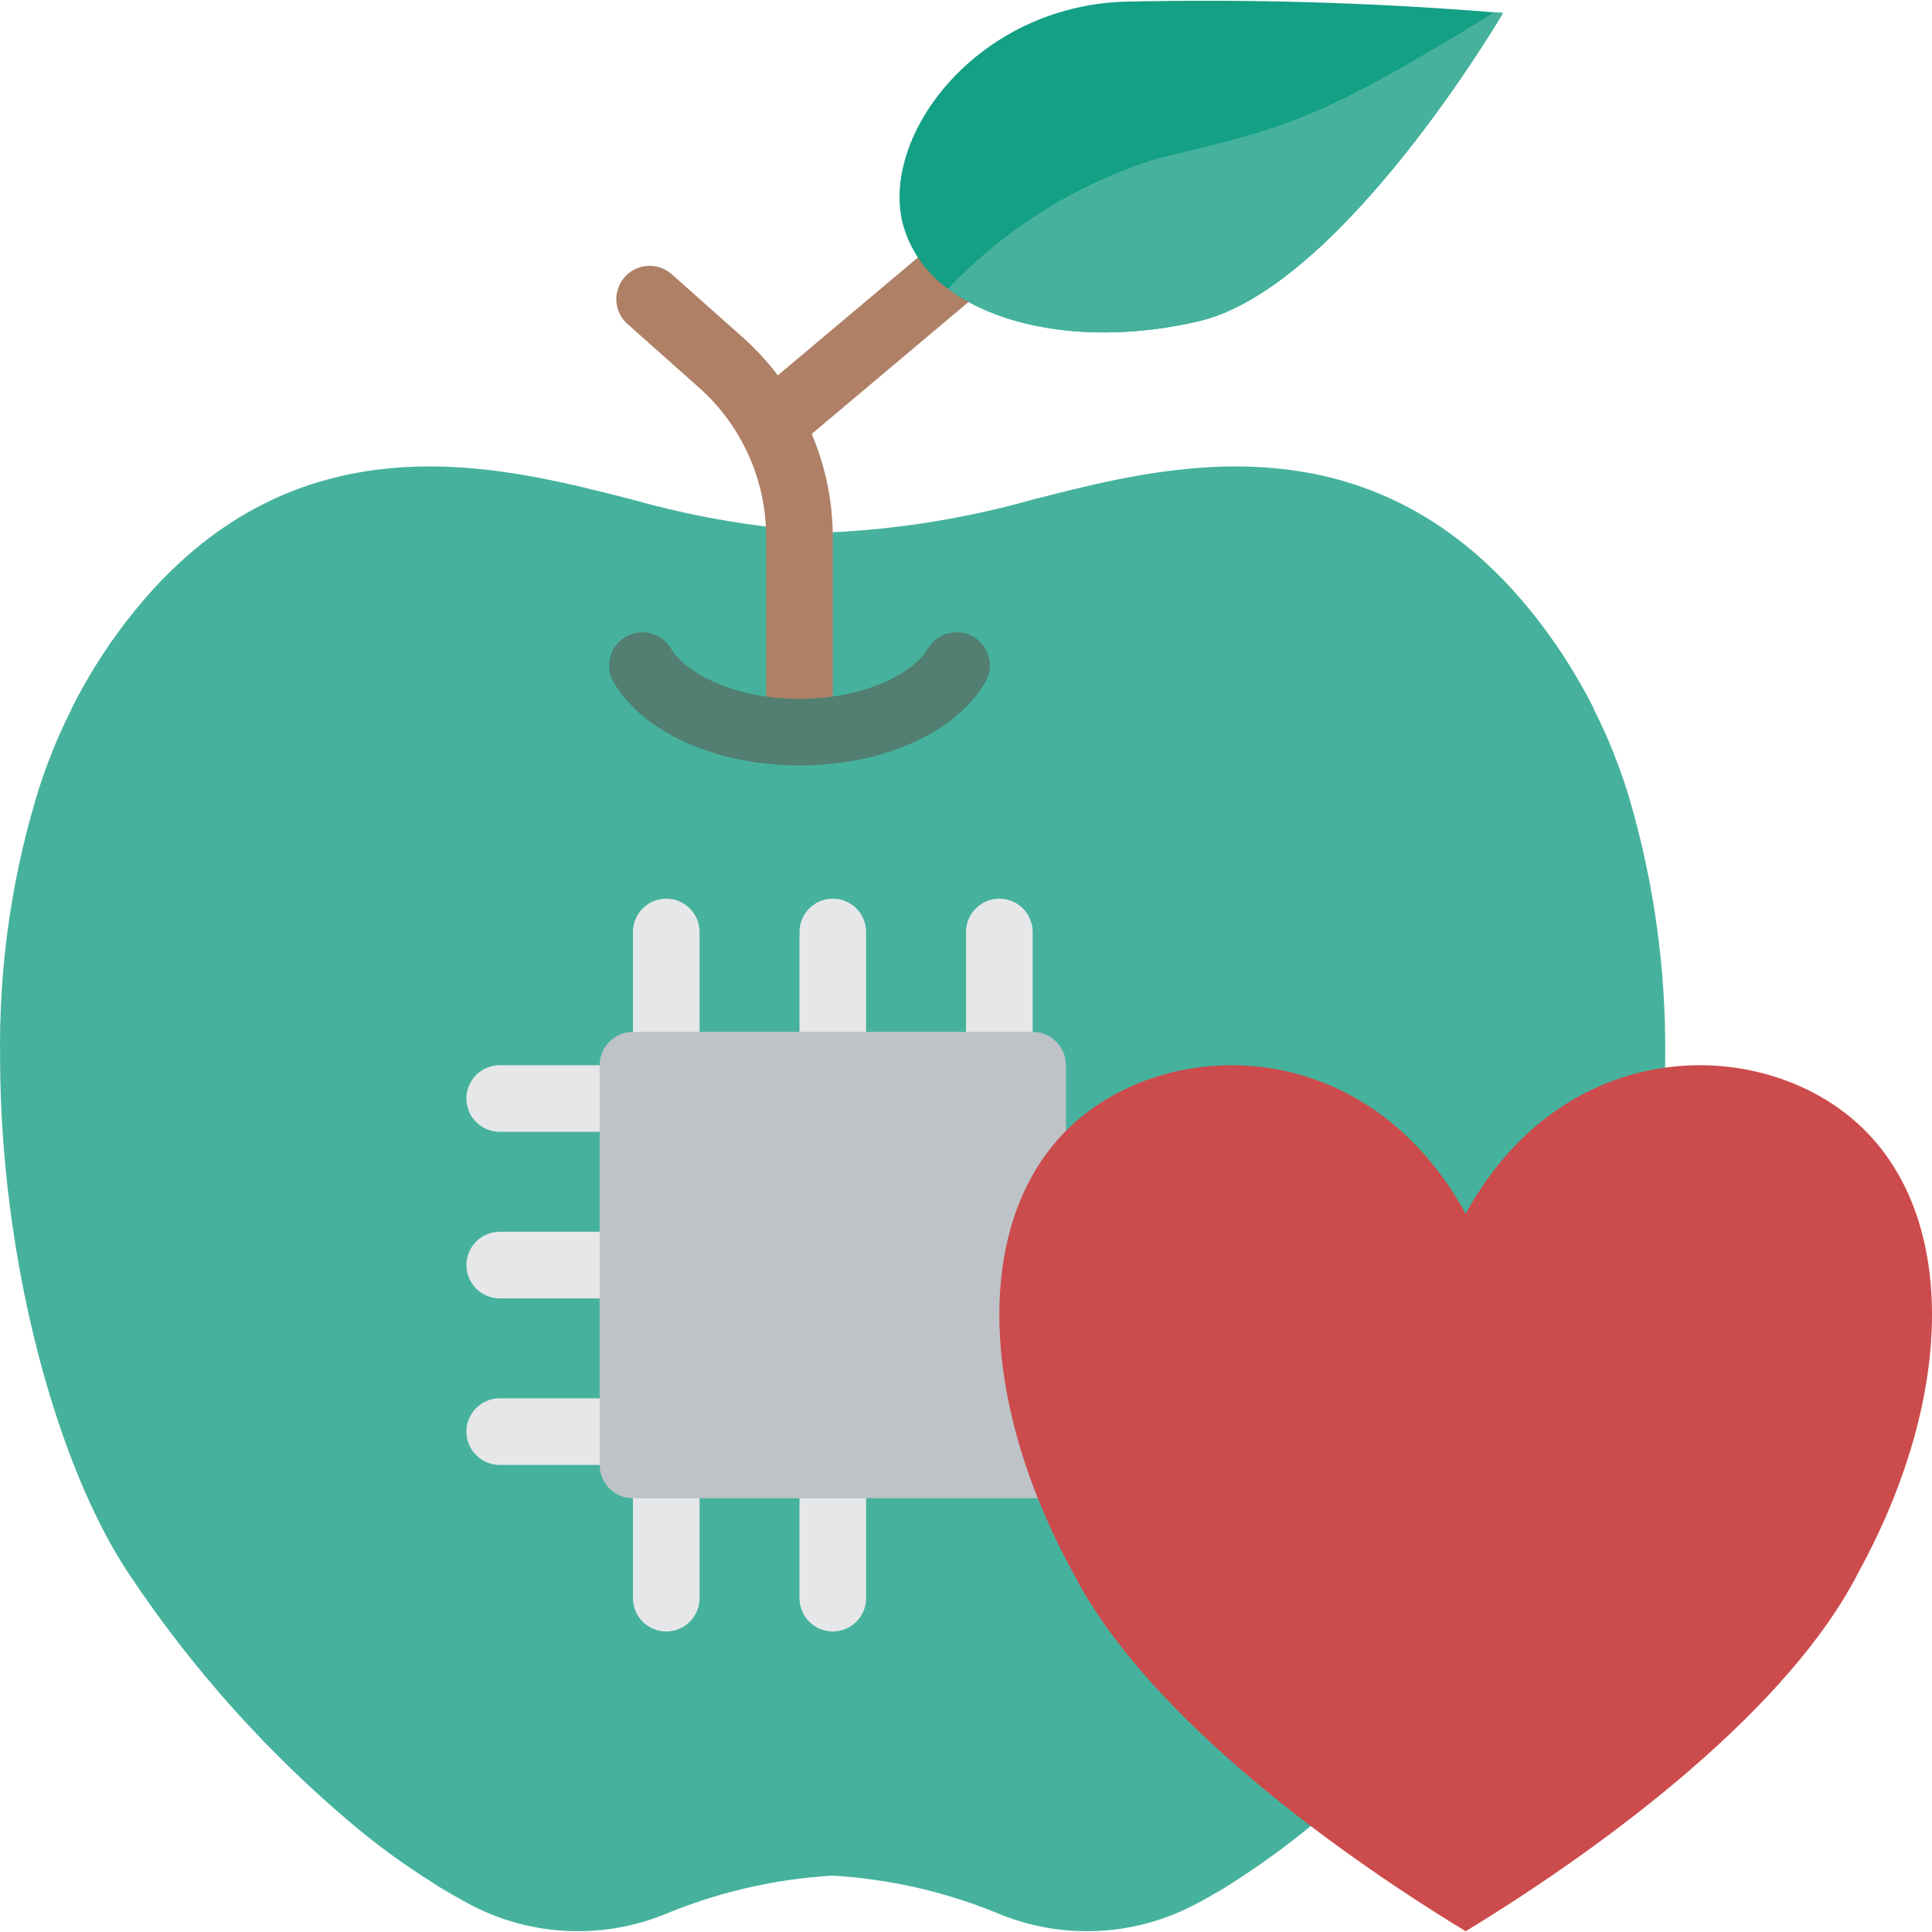 <?xml version="1.0" encoding="iso-8859-1"?>
<!-- Generator: Adobe Illustrator 19.0.0, SVG Export Plug-In . SVG Version: 6.00 Build 0)  -->
<svg version="1.1" id="Capa_1" xmlns="http://www.w3.org/2000/svg" xmlns:xlink="http://www.w3.org/1999/xlink" x="0px" y="0px"
	 viewBox="0 0 512.022 512.022" style="enable-background:new 0 0 512.022 512.022;" xml:space="preserve">
<g transform="translate(-1)">
	<g>
		<path style="fill:#46B29D;" d="M328.525,498.406c-1.942,1.324-3.972,2.56-5.914,3.619"/>
		<path style="fill:#46B29D;" d="M399.057,153.336c6.869,7.168,12.964,15.038,18.185,23.481c2.207,3.619,4.325,7.327,6.179,11.123"
			/>
		<path style="fill:#46B29D;" d="M428.718,199.769c-1.589-3.972-3.354-7.857-5.297-11.741"/>
		<path style="fill:#46B29D;" d="M433.044,212.393c-1.23-4.248-2.674-8.432-4.326-12.535"/>
		<path style="fill:#46B29D;" d="M442.313,280.012c0,54.466-15.272,108.844-34.074,137.004
			c-16.648,25.052-36.804,47.585-59.851,66.913c-6.336,5.205-12.968,10.039-19.862,14.477c-1.942,1.236-3.972,2.472-5.914,3.619
			s-3.884,2.207-5.826,3.178c-15.672,7.927-33.989,8.763-50.317,2.295c-14.251-5.985-29.414-9.507-44.844-10.417
			c-15.43,0.91-30.593,4.432-44.844,10.417c-16.329,6.468-34.645,5.632-50.317-2.295c-1.854-0.971-3.796-2.03-5.738-3.178
			c-1.942-1.148-3.972-2.383-5.914-3.619c-6.929-4.388-13.564-9.224-19.862-14.477c-23.047-19.328-43.203-41.862-59.851-66.913
			c-18.803-28.16-34.074-82.538-34.074-137.004c-0.314-22.877,2.81-45.671,9.269-67.619c1.324-4.237,2.737-8.474,4.326-12.535
			v-0.088c1.677-3.972,3.443-7.945,5.297-11.741c0,0-0.088,0,0-0.088c1.942-3.796,4.061-7.503,6.268-11.123
			c5.163-8.46,11.231-16.333,18.097-23.481c42.108-43.255,93.131-28.778,124.028-21.01c17.384,4.924,35.272,7.856,53.319,8.739
			c18.047-0.883,35.934-3.815,53.319-8.739c30.897-7.768,82.008-22.246,124.116,21.01c6.865,7.148,12.933,15.022,18.097,23.481
			c2.207,3.619,4.326,7.327,6.268,11.123v0.088c1.854,3.796,3.619,7.768,5.297,11.741c-0.088,0.088-0.088,0.088,0,0.088
			c1.589,4.061,3.001,8.298,4.326,12.535C439.416,234.359,442.539,257.141,442.313,280.012z"/>
		<path style="fill:#46B29D;" d="M120.724,502.026c-1.942-1.059-3.972-2.295-5.914-3.619"/>
		<path style="fill:#46B29D;" d="M19.913,187.94c1.854-3.796,3.972-7.503,6.179-11.123c5.221-8.443,11.316-16.314,18.185-23.481"/>
		<path style="fill:#46B29D;" d="M19.913,188.028c-1.942,3.884-3.708,7.768-5.297,11.741"/>
		<path style="fill:#46B29D;" d="M14.616,199.857c-1.652,4.103-3.095,8.287-4.326,12.535"/>
	</g>
	<g>
		<path style="fill:#14A085;" d="M252.255,76.536l-0.088,0.088"/>
		<path style="fill:#AF8066;" d="M272.608,55.936c-1.507-1.793-3.664-2.913-5.997-3.115s-4.651,0.531-6.443,2.038l-53.031,44.619
			c-2.72-3.594-5.778-6.919-9.133-9.929l-18.983-16.871c-2.356-2.094-5.651-2.773-8.642-1.779c-2.992,0.993-5.226,3.507-5.862,6.595
			c-0.636,3.088,0.424,6.28,2.78,8.374l18.974,16.871c11.305,10.057,17.776,24.464,17.785,39.595v51.698
			c0,4.875,3.952,8.828,8.828,8.828s8.828-3.952,8.828-8.828v-51.698c-0.023-9.394-1.923-18.689-5.588-27.339l55.407-46.618
			C275.262,65.238,275.745,59.669,272.608,55.936z"/>
		<g>
			<path style="fill:#E6E7E8;" d="M177.573,282.307c-2.342,0.001-4.588-0.928-6.244-2.584c-1.656-1.656-2.585-3.902-2.584-6.244
				v-26.483c0-4.875,3.952-8.828,8.828-8.828s8.828,3.952,8.828,8.828v26.483c0.001,2.342-0.928,4.588-2.584,6.244
				C182.161,281.379,179.915,282.308,177.573,282.307z"/>
			<path style="fill:#E6E7E8;" d="M221.711,282.307c-2.342,0.001-4.588-0.928-6.244-2.584c-1.656-1.656-2.585-3.902-2.584-6.244
				v-26.483c0-4.875,3.952-8.828,8.828-8.828s8.828,3.952,8.828,8.828v26.483c0.001,2.342-0.928,4.588-2.584,6.244
				C226.299,281.379,224.053,282.308,221.711,282.307z"/>
			<path style="fill:#E6E7E8;" d="M265.849,282.307c-2.342,0.001-4.588-0.928-6.244-2.584c-1.656-1.656-2.585-3.902-2.584-6.244
				v-26.483c0-4.875,3.952-8.828,8.828-8.828s8.828,3.952,8.828,8.828v26.483c0.001,2.342-0.928,4.588-2.584,6.244
				C270.437,281.379,268.191,282.308,265.849,282.307z"/>
			<path style="fill:#E6E7E8;" d="M177.573,432.376c-2.342,0.001-4.588-0.928-6.244-2.584s-2.585-3.902-2.584-6.244v-26.483
				c0-4.875,3.952-8.828,8.828-8.828s8.828,3.952,8.828,8.828v26.483c0.001,2.342-0.928,4.588-2.584,6.244
				S179.915,432.377,177.573,432.376z"/>
			<path style="fill:#E6E7E8;" d="M221.711,432.376c-2.342,0.001-4.588-0.928-6.244-2.584s-2.585-3.902-2.584-6.244v-26.483
				c0-4.875,3.952-8.828,8.828-8.828s8.828,3.952,8.828,8.828v26.483c0.001,2.342-0.928,4.588-2.584,6.244
				C226.299,431.448,224.053,432.377,221.711,432.376z"/>
			<path style="fill:#E6E7E8;" d="M159.918,388.238h-26.483c-4.875,0-8.828-3.952-8.828-8.828s3.952-8.828,8.828-8.828h26.483
				c4.875,0,8.828,3.952,8.828,8.828S164.793,388.238,159.918,388.238z"/>
			<path style="fill:#E6E7E8;" d="M159.918,344.1h-26.483c-4.875,0-8.828-3.952-8.828-8.828s3.952-8.828,8.828-8.828h26.483
				c4.875,0,8.828,3.952,8.828,8.828S164.793,344.1,159.918,344.1z"/>
			<path style="fill:#E6E7E8;" d="M159.918,299.962h-26.483c-4.875,0-8.828-3.952-8.828-8.828s3.952-8.828,8.828-8.828h26.483
				c4.875,0,8.828,3.952,8.828,8.828S164.793,299.962,159.918,299.962z"/>
		</g>
		<path style="fill:#527F72;" d="M212.884,202.859c-22.034,0-41.362-8.638-49.233-22c-2.476-4.199-1.079-9.61,3.121-12.086
			c4.199-2.476,9.61-1.079,12.086,3.121c3.896,6.612,16.836,13.31,34.026,13.31s30.129-6.698,34.026-13.31
			c2.476-4.199,7.887-5.596,12.086-3.121c4.199,2.476,5.596,7.887,3.121,12.086C254.246,194.221,234.918,202.859,212.884,202.859z"
			/>
	</g>
	<path style="fill:#BDC3C7;" d="M283.504,299.874v-17.567c0-4.875-3.952-8.828-8.828-8.828H168.746
		c-4.875,0-8.828,3.952-8.828,8.828v105.931c0,4.875,3.952,8.828,8.828,8.828h107.343L283.504,299.874z"/>
	<path style="fill:#CC4B4C;" d="M389.435,321.686c26.018-47.534,78.054-47.534,104.073-23.768
		c26.019,23.767,26.018,71.302,0,118.837c-18.214,35.651-65.046,71.301-104.073,95.069c-39.027-23.768-85.859-59.418-104.073-95.069
		c-26.017-47.535-26.017-95.07,0-118.837C311.38,274.151,363.416,274.152,389.435,321.686z"/>
	<path style="fill:#14A085;" d="M397.115,3.267h-0.088c-32.651-2.623-65.415-3.566-98.163-2.825
		c-38.93,1.412-64.265,35.134-58.703,58.527c1.842,7.095,6.124,13.314,12.094,17.567c14.566,10.946,39.901,14.83,66.56,8.563
		c37.959-9.004,80.508-81.655,80.508-81.655S398.528,3.355,397.115,3.267z"/>
	<path style="fill:#46B29D;" d="M399.322,3.444c0,0-42.549,72.651-80.508,81.655c-26.659,6.268-51.994,2.383-66.56-8.563
		c15.298-16.157,34.518-28.079,55.79-34.604c34.074-8.121,42.725-10.152,88.982-38.665h0.088
		C398.528,3.355,399.322,3.444,399.322,3.444z"/>
	<path style="fill:#14A085;" d="M397.38,3.091c-0.088,0.088-0.177,0.088-0.265,0.177"/>
</g>
<g>
</g>
<g>
</g>
<g>
</g>
<g>
</g>
<g>
</g>
<g>
</g>
<g>
</g>
<g>
</g>
<g>
</g>
<g>
</g>
<g>
</g>
<g>
</g>
<g>
</g>
<g>
</g>
<g>
</g>
</svg>
